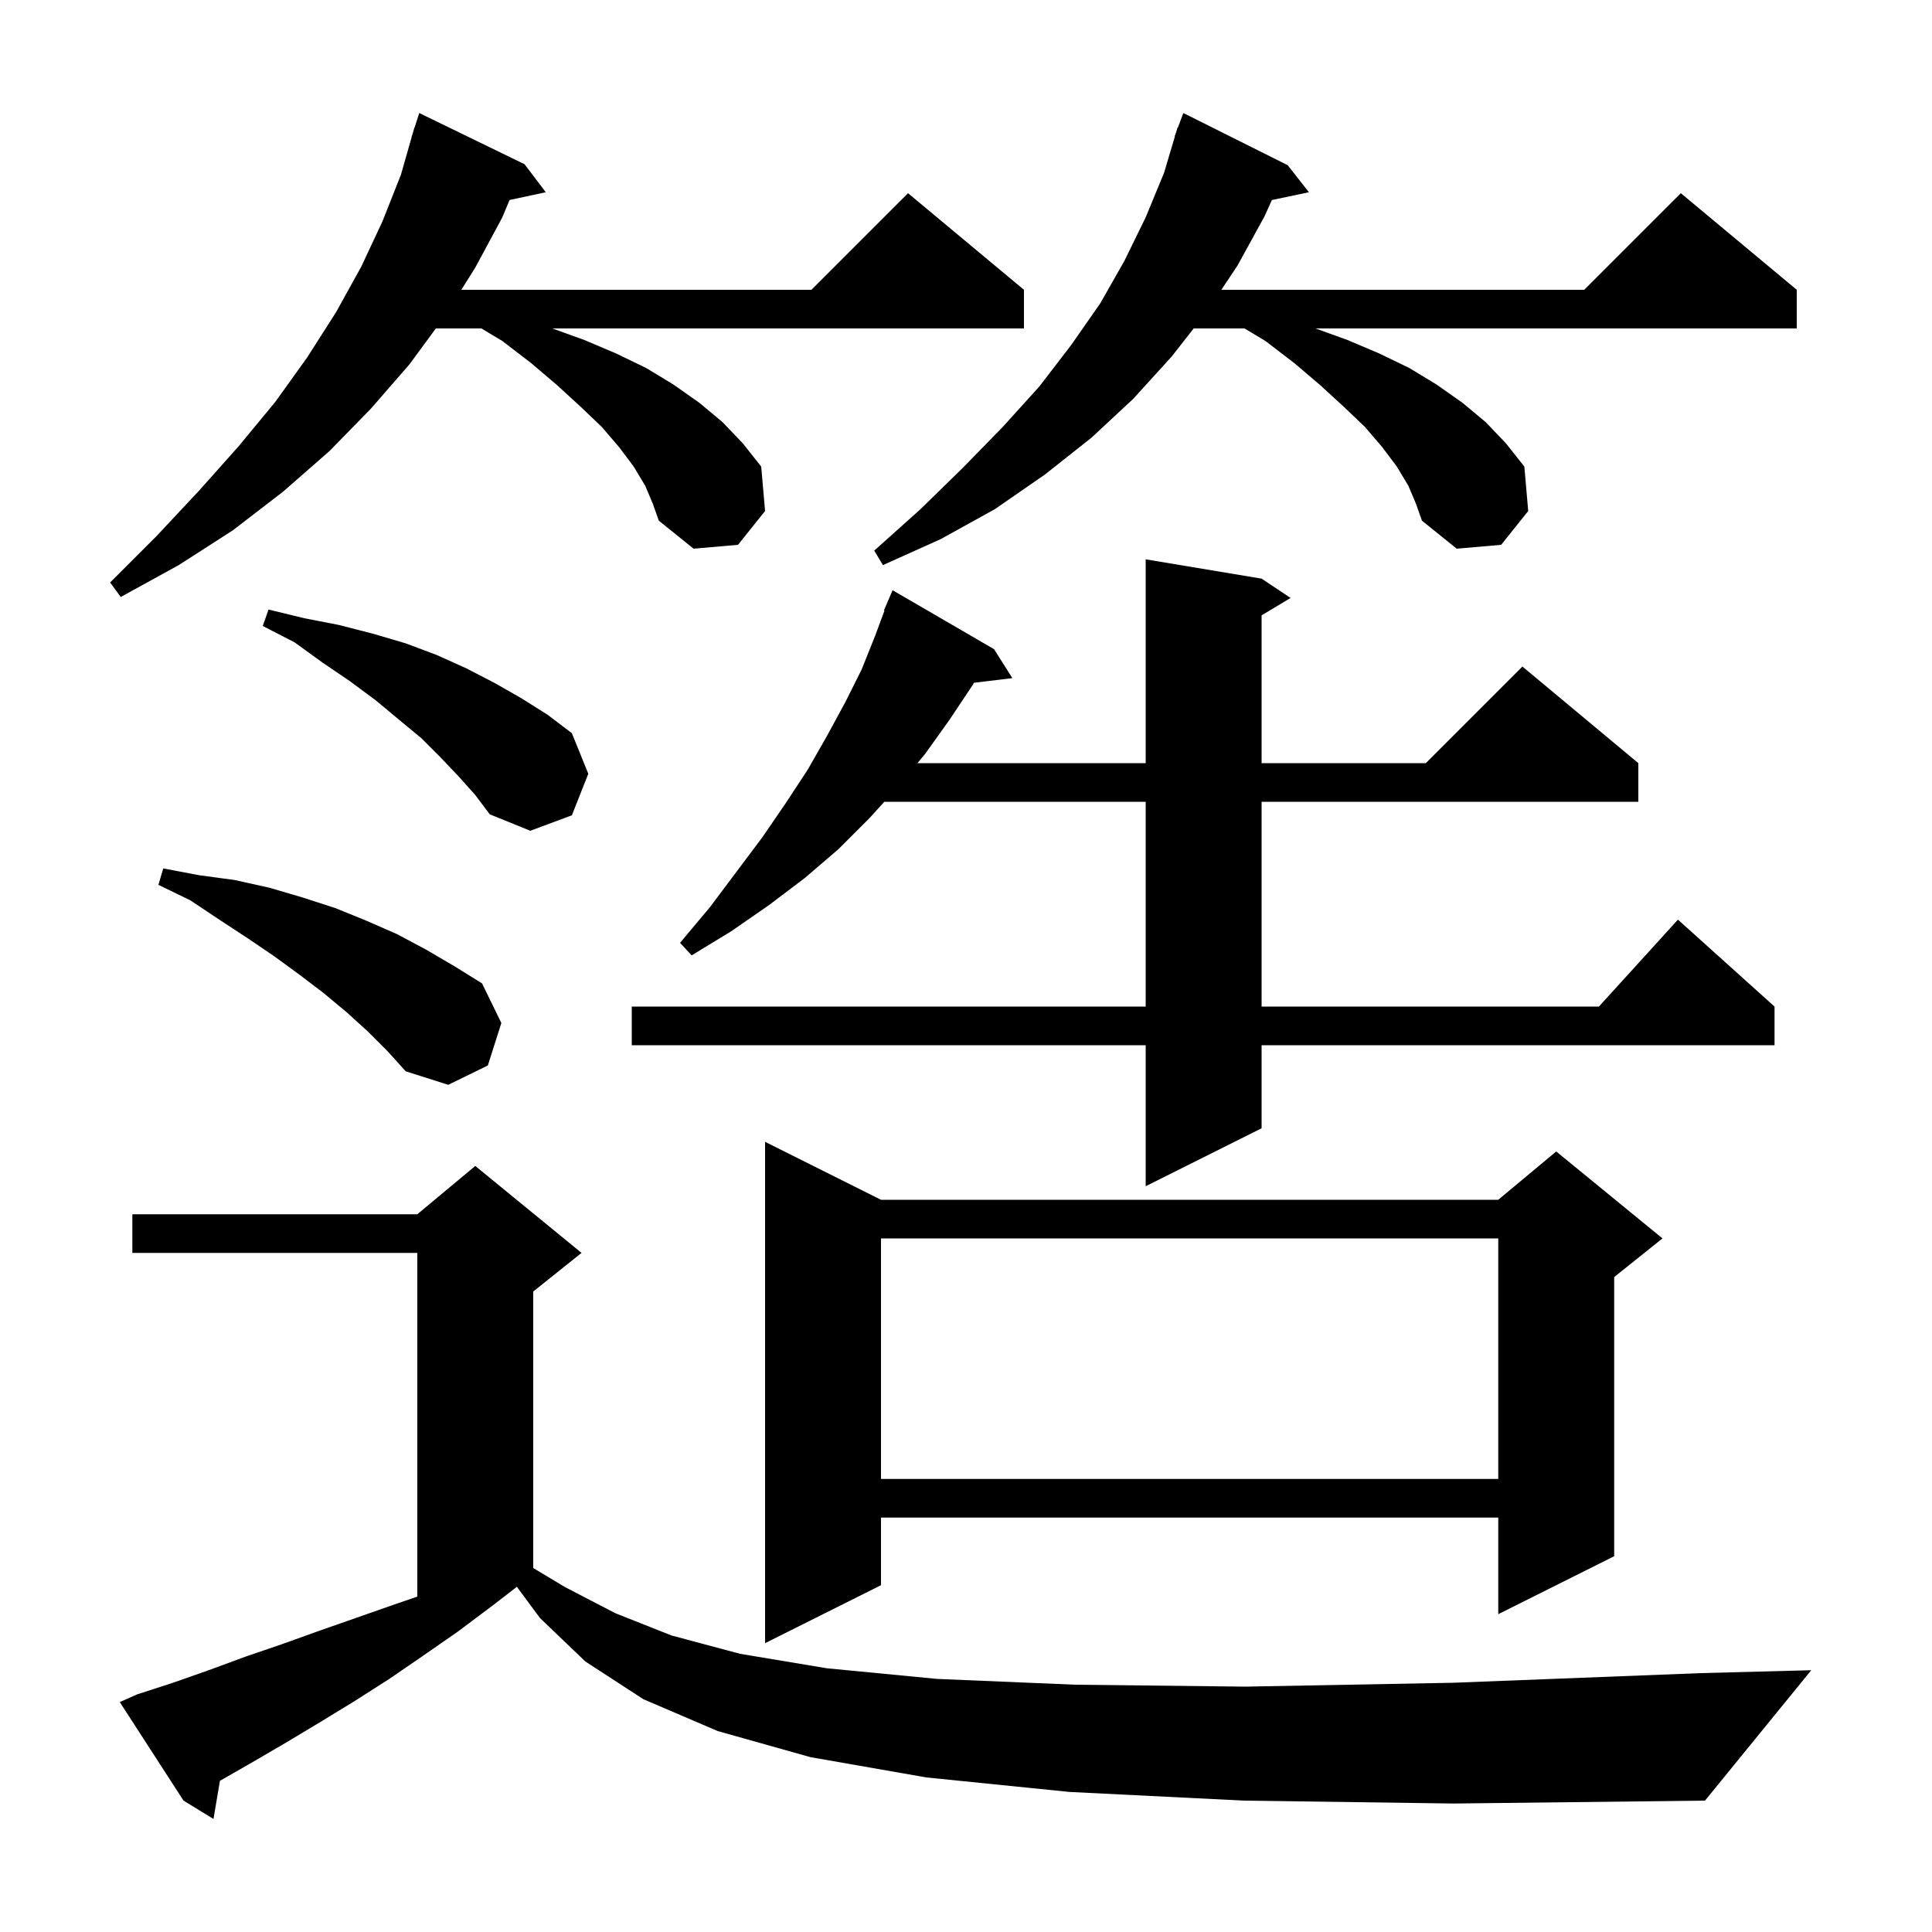 <svg xmlns="http://www.w3.org/2000/svg" xmlns:xlink="http://www.w3.org/1999/xlink" version="1.1" baseProfile="full" viewBox="0 0 200 200" width="200" height="200">
<g fill="black">
<path d="M 128.8 186.4 L 110.7 185.5 L 95.9 184.0 L 83.9 181.9 L 74.3 179.2 L 66.6 175.9 L 60.6 172.0 L 55.9 167.5 L 53.507 164.266 L 51.0 166.2 L 47.4 168.9 L 43.8 171.4 L 40.3 173.8 L 36.7 176.1 L 33.1 178.3 L 29.6 180.4 L 26.0 182.5 L 22.768 184.347 L 22.1 188.3 L 19.0 186.4 L 12.4 176.2 L 14.2 175.4 L 17.9 174.2 L 21.6 172.9 L 25.4 171.5 L 29.2 170.2 L 33.1 168.8 L 41.1 166.0 L 43.2 165.283 L 43.2 129.7 L 13.7 129.7 L 13.7 125.7 L 43.2 125.7 L 49.2 120.7 L 60.2 129.7 L 55.2 133.7 L 55.2 162.32 L 58.5 164.3 L 63.7 167.0 L 69.5 169.3 L 76.6 171.2 L 85.6 172.7 L 97.0 173.8 L 111.3 174.4 L 128.9 174.6 L 150.4 174.2 L 176.1 173.2 L 187.5 172.9 L 176.5 186.4 L 150.5 186.7 Z M 91.2 124.2 L 155.1 124.2 L 161.1 119.2 L 172.1 128.2 L 167.1 132.2 L 167.1 161.1 L 155.1 167.1 L 155.1 157.1 L 91.2 157.1 L 91.2 164.1 L 79.2 170.1 L 79.2 118.2 Z M 91.2 128.2 L 91.2 153.1 L 155.1 153.1 L 155.1 128.2 Z M 130.6 59.9 L 133.6 61.9 L 130.6 63.7 L 130.6 79.0 L 147.6 79.0 L 157.6 69.0 L 169.6 79.0 L 169.6 83.0 L 130.6 83.0 L 130.6 104.2 L 165.518 104.2 L 173.7 95.2 L 183.7 104.2 L 183.7 108.2 L 130.6 108.2 L 130.6 116.8 L 118.6 122.8 L 118.6 108.2 L 65.4 108.2 L 65.4 104.2 L 118.6 104.2 L 118.6 83.0 L 91.545 83.0 L 90.0 84.7 L 86.8 87.9 L 83.3 90.9 L 79.6 93.7 L 75.7 96.4 L 71.6 98.9 L 70.4 97.6 L 73.5 93.9 L 78.9 86.7 L 81.3 83.2 L 83.6 79.7 L 85.6 76.2 L 87.5 72.7 L 89.2 69.3 L 90.6 65.8 L 91.558 63.22 L 91.5 63.2 L 92.4 61.1 L 102.9 67.2 L 104.8 70.2 L 100.831 70.679 L 100.7 70.9 L 98.3 74.5 L 95.8 78.0 L 94.976 79.0 L 118.6 79.0 L 118.6 57.9 Z M 38.1 106.8 L 35.9 104.8 L 33.5 102.8 L 31.0 100.9 L 28.4 99.0 L 25.6 97.1 L 22.7 95.2 L 19.7 93.2 L 16.4 91.6 L 16.9 89.9 L 20.6 90.6 L 24.3 91.1 L 27.9 91.9 L 31.3 92.9 L 34.7 94.0 L 37.9 95.3 L 41.1 96.7 L 44.1 98.3 L 47.0 100.0 L 49.9 101.8 L 51.9 105.9 L 50.5 110.3 L 46.4 112.3 L 42.0 110.9 L 40.1 108.8 Z M 47.5 80.4 L 45.6 78.4 L 43.6 76.4 L 41.3 74.5 L 38.9 72.5 L 36.2 70.5 L 33.4 68.6 L 30.5 66.5 L 27.2 64.8 L 27.8 63.1 L 31.5 64.0 L 35.1 64.7 L 38.6 65.6 L 42.0 66.6 L 45.2 67.8 L 48.3 69.2 L 51.2 70.7 L 54.0 72.3 L 56.7 74.0 L 59.2 75.9 L 60.9 80.1 L 59.2 84.4 L 54.9 86.0 L 50.7 84.3 L 49.2 82.3 Z M 66.8 50.3 L 65.6 48.3 L 64.1 46.3 L 62.3 44.2 L 60.1 42.1 L 57.7 39.9 L 55.0 37.6 L 52.0 35.3 L 49.833 34.0 L 45.118 34.0 L 42.4 37.7 L 38.4 42.3 L 34.1 46.7 L 29.3 50.9 L 24.1 54.9 L 18.5 58.5 L 12.5 61.8 L 11.4 60.3 L 16.2 55.5 L 20.6 50.8 L 24.7 46.2 L 28.5 41.6 L 31.8 37.0 L 34.8 32.3 L 37.4 27.6 L 39.6 22.9 L 41.5 18.1 L 42.613 14.203 L 42.6 14.2 L 42.733 13.783 L 42.9 13.2 L 42.918 13.206 L 43.4 11.7 L 54.3 17.0 L 56.5 19.9 L 52.751 20.703 L 52.0 22.5 L 49.2 27.7 L 47.757 30.0 L 84.0 30.0 L 94.0 20.0 L 106.0 30.0 L 106.0 34.0 L 57.177 34.0 L 60.5 35.2 L 63.8 36.6 L 66.9 38.1 L 69.7 39.8 L 72.4 41.7 L 74.8 43.7 L 76.9 45.9 L 78.8 48.3 L 79.2 52.9 L 76.4 56.4 L 71.8 56.8 L 68.2 53.9 L 67.6 52.2 Z M 145.8 50.3 L 144.6 48.3 L 143.1 46.3 L 141.3 44.2 L 139.1 42.1 L 136.7 39.9 L 134.0 37.6 L 131.0 35.3 L 128.833 34.0 L 123.57 34.0 L 121.3 36.9 L 117.3 41.3 L 113.0 45.3 L 108.2 49.1 L 103.0 52.7 L 97.4 55.8 L 91.4 58.5 L 90.5 57.0 L 95.3 52.7 L 99.7 48.4 L 103.8 44.2 L 107.6 40.0 L 110.9 35.7 L 113.9 31.4 L 116.4 27.0 L 118.6 22.5 L 120.5 17.9 L 121.63 14.108 L 121.6 14.1 L 121.755 13.686 L 121.9 13.2 L 121.933 13.211 L 122.5 11.7 L 133.3 17.1 L 135.5 19.9 L 131.667 20.707 L 130.9 22.4 L 128.1 27.5 L 126.433 30.0 L 164.0 30.0 L 174.0 20.0 L 186.0 30.0 L 186.0 34.0 L 136.177 34.0 L 139.5 35.2 L 142.8 36.6 L 145.9 38.1 L 148.7 39.8 L 151.4 41.7 L 153.8 43.7 L 155.9 45.9 L 157.8 48.3 L 158.2 52.9 L 155.4 56.4 L 150.8 56.8 L 147.2 53.9 L 146.6 52.2 Z " />
</g>
</svg>
